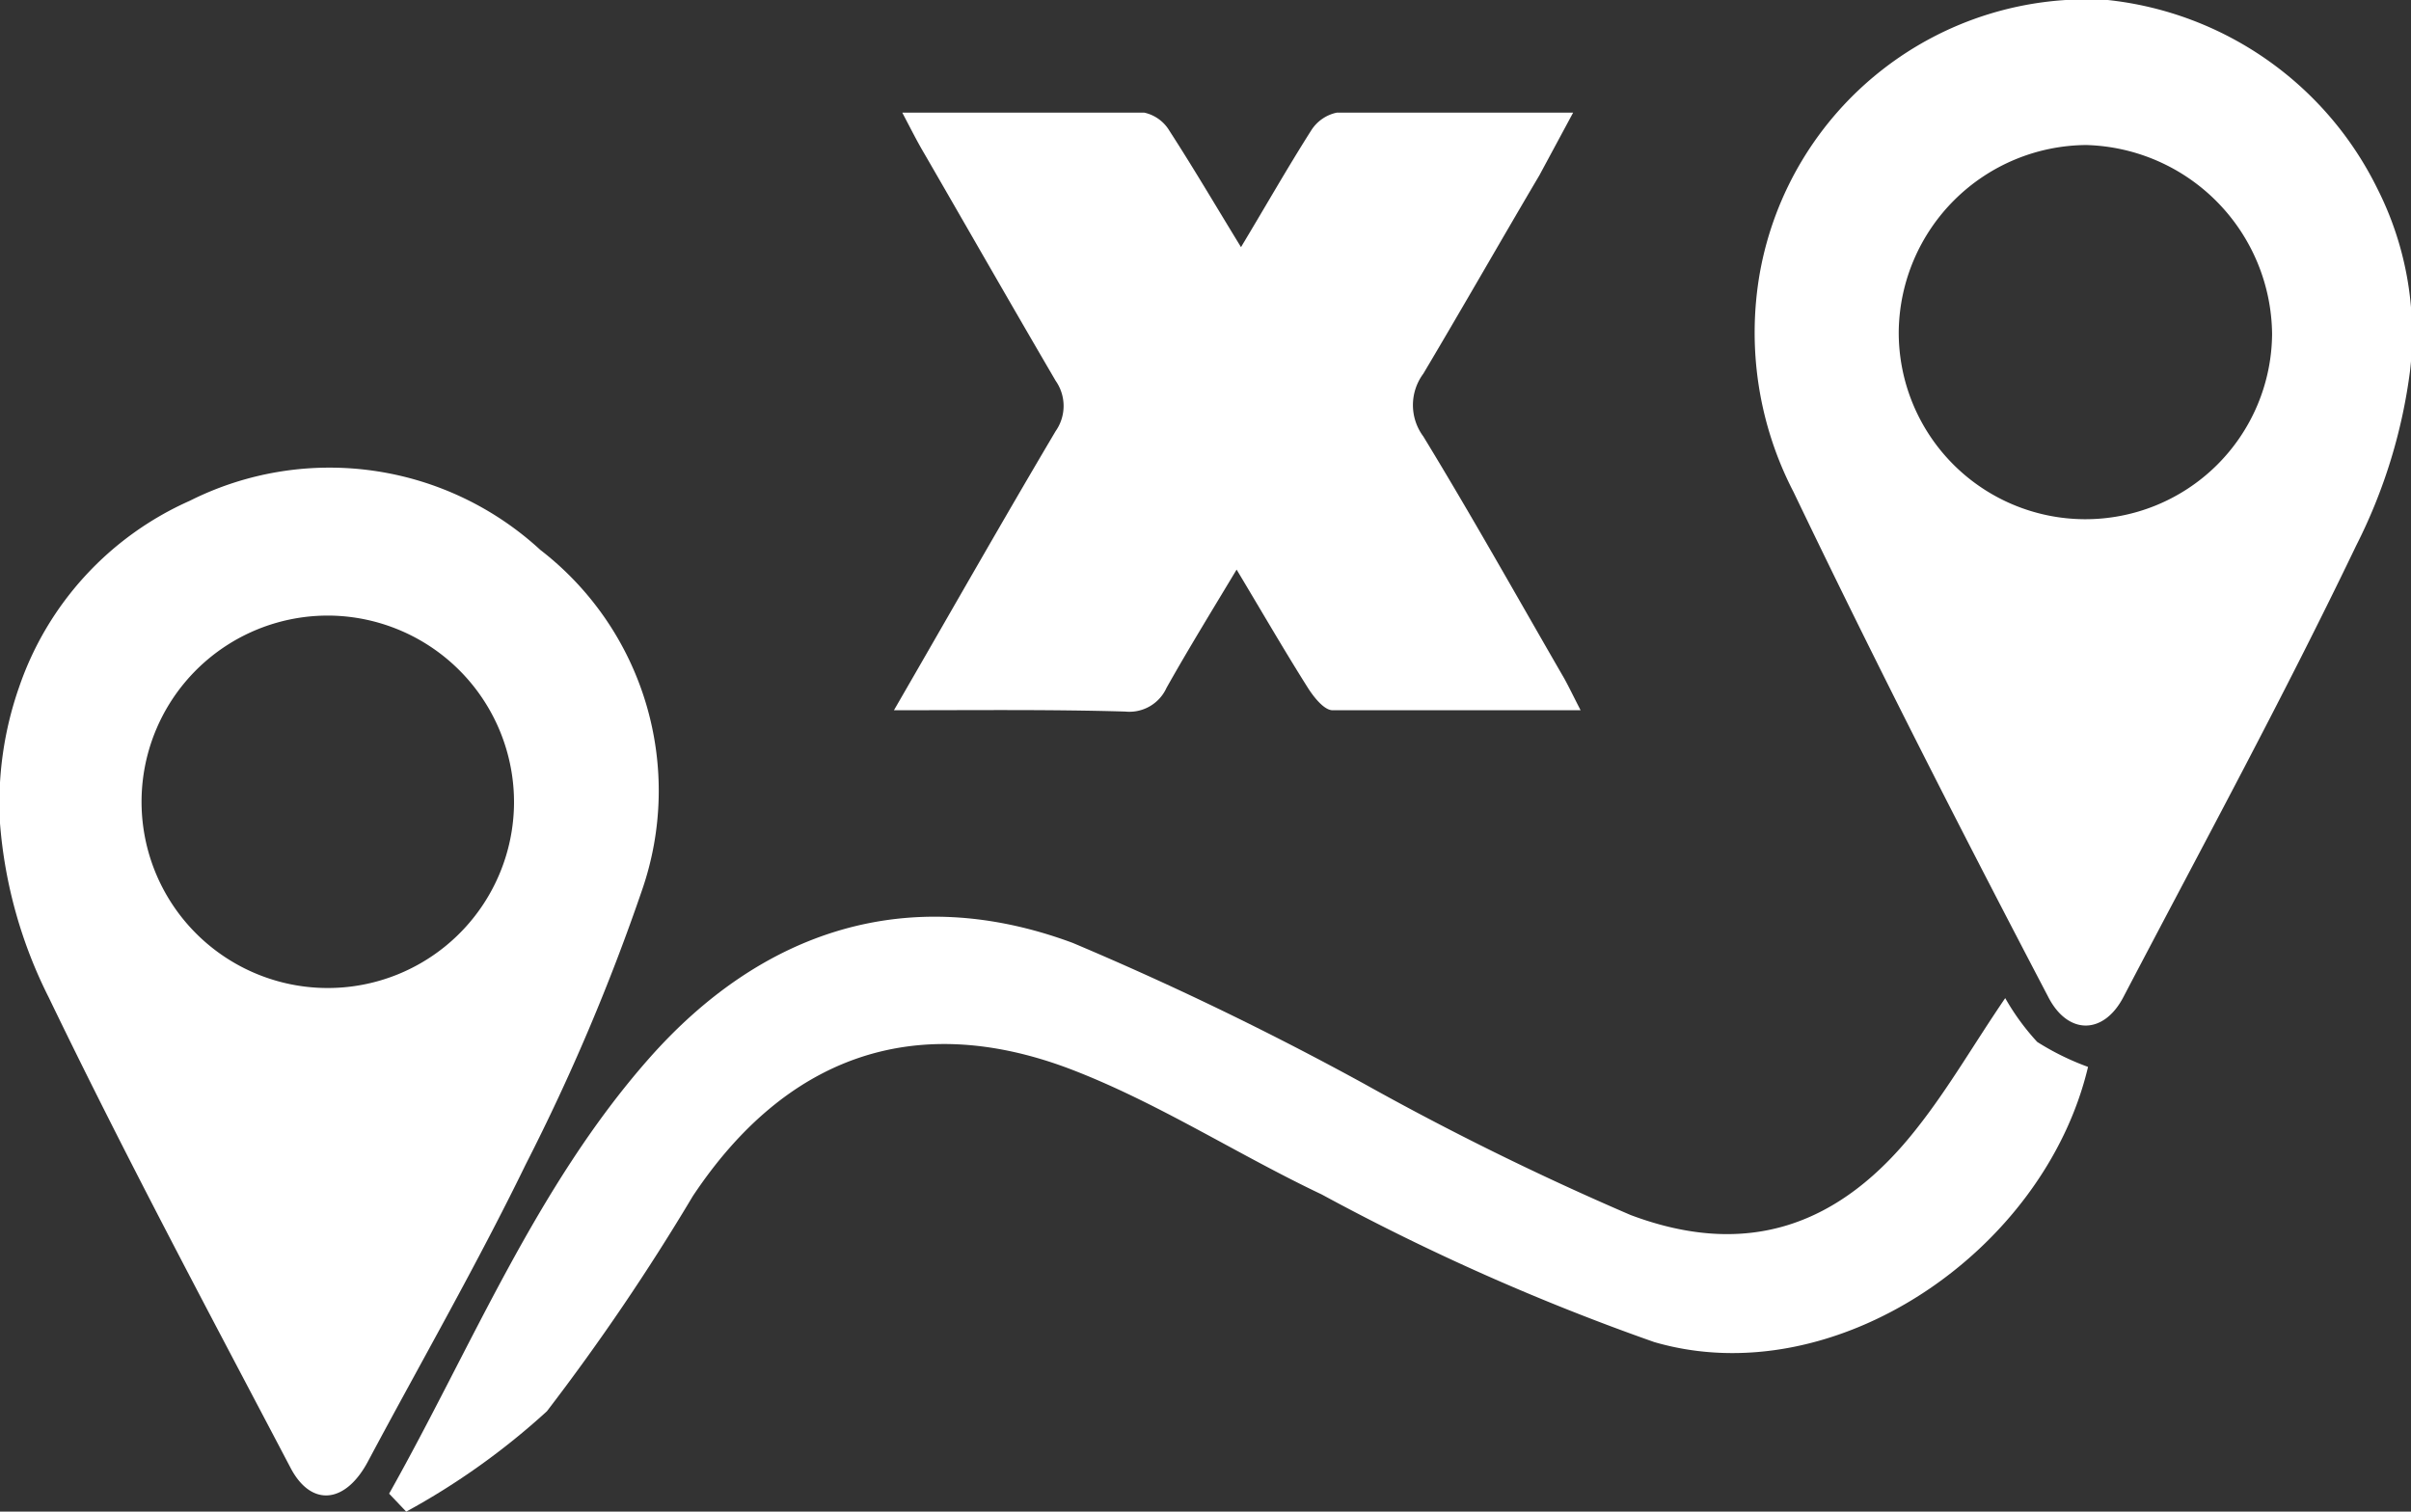 <svg xmlns="http://www.w3.org/2000/svg" viewBox="0 0 55.02 34.5"><rect x="0" y="0" width="55.02" height="34.5" fill="#333333" stroke="none"/><defs><style>.cls-1{fill:#fff;}</style></defs><g id="Layer_2" data-name="Layer 2"><g id="Layer_1-2" data-name="Layer 1"><path class="cls-1" d="M55,8.45a12.26,12.26,0,0,1-1.23,4c-1.67,3.48-3.52,6.88-5.31,10.3-.45.87-1.27.88-1.72,0-2-3.82-3.95-7.64-5.81-11.52a7.9,7.9,0,0,1-.77-5A7.58,7.58,0,0,1,48.1,0a7.78,7.78,0,0,1,6.15,4.3A7.36,7.36,0,0,1,55,8.45ZM43.33,7.56a4.26,4.26,0,1,0,8.52.06,4.36,4.36,0,0,0-4.24-4.31A4.31,4.31,0,0,0,43.33,7.56Z"/><path class="cls-1" d="M0,18.79a8,8,0,0,1,.44-3.12,7.2,7.2,0,0,1,3.89-4.24,7.1,7.1,0,0,1,8,1.12,6.94,6.94,0,0,1,2.32,7.77A47.78,47.78,0,0,1,12,26.57c-1.12,2.3-2.39,4.51-3.59,6.76-.52,1-1.31,1.07-1.78.17-1.87-3.56-3.77-7.11-5.52-10.74A10.65,10.65,0,0,1,0,18.79Zm7.54-4.74a4.25,4.25,0,1,0,4.19,4.3A4.26,4.26,0,0,0,7.55,14.05Z"/><path class="cls-1" d="M8.88,34.09c1.89-3.36,3.35-7,5.92-9.92s5.91-4.05,9.68-2.65a72.4,72.4,0,0,1,6.64,3.21,66.06,66.06,0,0,0,6.09,3c2.66,1,4.79.26,6.55-2,.71-.9,1.29-1.91,2-2.95a5.4,5.4,0,0,0,.73,1,6,6,0,0,0,1.16.57c-1,4.22-5.79,7.48-9.9,6.28a52.25,52.25,0,0,1-7.59-3.37c-1.94-.92-3.76-2.11-5.76-2.87-3.56-1.34-6.49-.25-8.59,2.91a50.94,50.94,0,0,1-3.33,4.91A16.38,16.38,0,0,1,9.27,34.5Z"/><path class="cls-1" d="M20.4,16.21c1.29-2.23,2.47-4.31,3.69-6.37a1,1,0,0,0,0-1.15c-1-1.71-2-3.46-3-5.19-.16-.27-.3-.55-.5-.93,1.92,0,3.72,0,5.52,0a.89.89,0,0,1,.58.42c.55.85,1.06,1.72,1.63,2.65.56-.93,1.06-1.81,1.6-2.66a.91.91,0,0,1,.59-.41c1.75,0,3.5,0,5.39,0L35.13,4C34.25,5.49,33.39,7,32.48,8.53a1.2,1.2,0,0,0,0,1.43c1.11,1.82,2.15,3.68,3.22,5.53.11.2.21.41.37.72-1.95,0-3.81,0-5.66,0-.19,0-.42-.29-.55-.49-.55-.87-1.07-1.77-1.64-2.72-.57.95-1.1,1.81-1.6,2.7a.93.93,0,0,1-.94.54C24,16.19,22.25,16.21,20.4,16.21Z"/></g></g></svg>